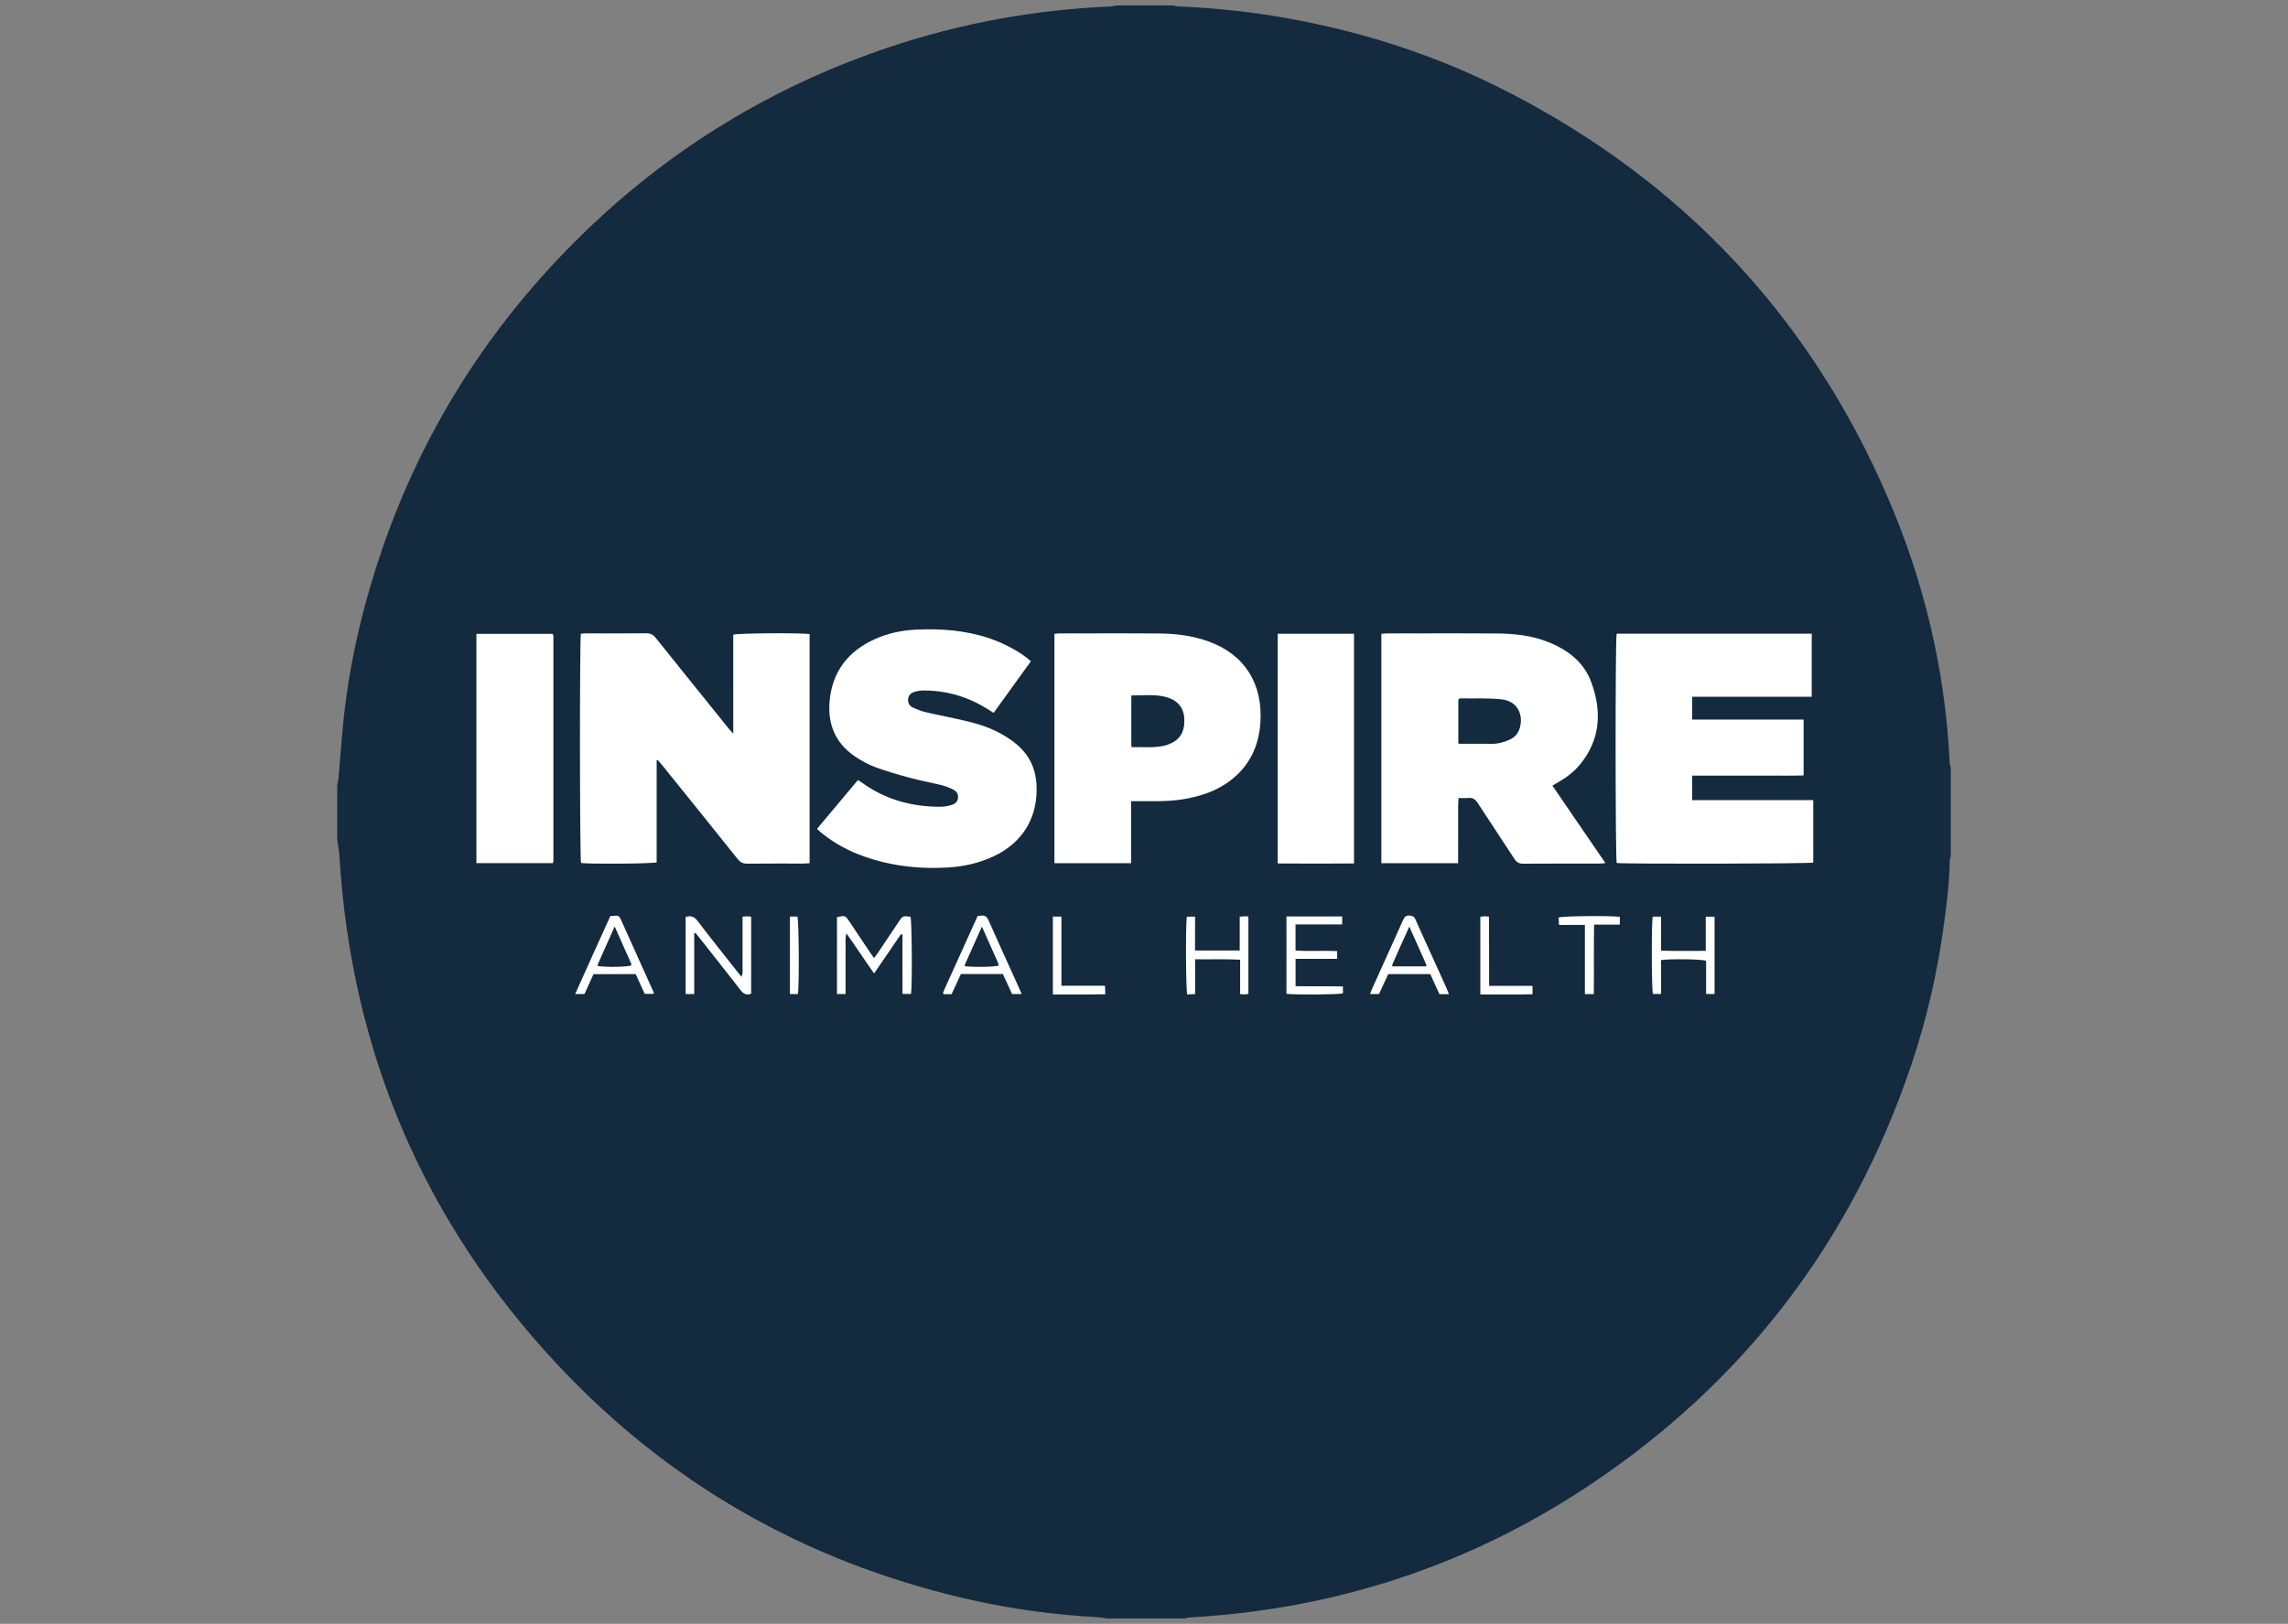 <?xml version="1.0" encoding="utf-8"?>
<!-- Generator: Adobe Illustrator 16.0.0, SVG Export Plug-In . SVG Version: 6.00 Build 0)  -->
<!DOCTYPE svg PUBLIC "-//W3C//DTD SVG 1.1//EN" "http://www.w3.org/Graphics/SVG/1.1/DTD/svg11.dtd">
<svg version="1.1" id="Layer_1" xmlns="http://www.w3.org/2000/svg" xmlns:xlink="http://www.w3.org/1999/xlink" x="0px" y="0px"
	 width="80px" height="56.794px" viewBox="0 -4.294 80 56.794" enable-background="new 0 -4.294 80 56.794" xml:space="preserve">
<rect x="0" y="-4.294" width="80" height="56.794" fill="#808080" stroke="none"/>
<g>
	<path fill="#142A3E" d="M41.402,52.312c-0.907,0-1.813,0-2.719,0c-0.069-0.013-0.137-0.03-0.206-0.035
		c-0.219-0.019-0.438-0.029-0.657-0.045c-1.407-0.104-2.797-0.315-4.17-0.639c-5.564-1.312-10.324-4.039-14.215-8.221
		c-4.645-4.991-7.156-10.918-7.567-17.729c-0.011-0.188-0.05-0.376-0.077-0.563c0-0.638,0-1.274,0-1.911
		c0.016-0.083,0.04-0.165,0.046-0.249c0.057-0.648,0.1-1.298,0.165-1.945c0.126-1.255,0.351-2.494,0.662-3.716
		c1.31-5.153,3.861-9.599,7.659-13.319c3.099-3.037,6.718-5.236,10.837-6.607c2.479-0.825,5.026-1.284,7.637-1.399
		c0.09-0.004,0.179-0.025,0.269-0.039c0.638,0,1.274,0,1.911,0c0.084,0.013,0.167,0.033,0.25,0.036
		c1.246,0.053,2.484,0.185,3.713,0.401c2.743,0.484,5.365,1.338,7.841,2.617c6.094,3.149,10.516,7.872,13.232,14.17
		c1.274,2.956,2.005,6.05,2.158,9.272c0.004,0.062,0.025,0.122,0.038,0.183c0,1.02,0,2.039,0,3.06
		c-0.013,0.068-0.035,0.137-0.037,0.206c-0.014,0.766-0.109,1.524-0.215,2.281c-0.227,1.645-0.596,3.257-1.127,4.828
		c-2.089,6.187-5.847,11.106-11.282,14.72c-4.219,2.805-8.881,4.32-13.94,4.607C41.539,52.279,41.471,52.3,41.402,52.312z"/>
	<g>
		<path fill-rule="evenodd" clip-rule="evenodd" fill="#FFFFFF" d="M22.96,22.3c0,1.191,0,2.383,0,3.567
			c-0.174,0.05-2.344,0.063-2.644,0.023c-0.045-0.158-0.053-7.795-0.005-8.021c0.065-0.003,0.134-0.01,0.203-0.01
			c0.694-0.001,1.388,0.004,2.081-0.004c0.151-0.001,0.245,0.05,0.337,0.166c0.839,1.05,1.685,2.097,2.529,3.144
			c0.047,0.058,0.098,0.113,0.177,0.204c0-1.187,0-2.329,0-3.465c0.163-0.054,2.38-0.068,2.67-0.021c0,2.662,0,5.327,0,8.014
			c-0.075,0.003-0.15,0.012-0.226,0.012c-0.651,0-1.302-0.003-1.953,0.004c-0.15,0.001-0.245-0.047-0.339-0.165
			c-0.878-1.1-1.764-2.195-2.647-3.293c-0.047-0.058-0.098-0.111-0.146-0.168C22.985,22.291,22.973,22.296,22.96,22.3z"/>
		<path fill-rule="evenodd" clip-rule="evenodd" fill="#FFFFFF" d="M54.279,23.183c0.616,0.902,1.226,1.792,1.854,2.709
			c-0.1,0.009-0.161,0.018-0.222,0.018c-0.886,0-1.77-0.003-2.654,0.004c-0.146,0.001-0.229-0.05-0.307-0.17
			c-0.424-0.653-0.858-1.3-1.281-1.952c-0.081-0.126-0.17-0.194-0.324-0.178c-0.104,0.012-0.211,0.002-0.346,0.002
			c-0.005,0.095-0.014,0.177-0.014,0.258c-0.002,0.595-0.001,1.188-0.001,1.782c0,0.077,0,0.152,0,0.241c-0.907,0-1.788,0-2.685,0
			c0-2.674,0-5.337,0-8.021c0.06-0.005,0.12-0.016,0.181-0.016c1.288-0.001,2.576-0.008,3.864,0.003
			c0.603,0.005,1.2,0.067,1.77,0.291c0.693,0.273,1.266,0.701,1.526,1.414c0.371,1.017,0.326,2.002-0.397,2.878
			c-0.214,0.259-0.479,0.459-0.771,0.625C54.412,23.105,54.352,23.141,54.279,23.183z M50.998,21.683
			c0.327,0,0.631,0.001,0.933-0.001c0.149,0,0.302,0.014,0.446-0.014c0.156-0.03,0.314-0.083,0.457-0.155
			c0.187-0.094,0.288-0.267,0.324-0.474c0.078-0.459-0.178-0.827-0.672-0.875c-0.477-0.047-0.96-0.024-1.439-0.031
			c-0.013,0-0.023,0.014-0.049,0.028C50.998,20.653,50.998,21.153,50.998,21.683z"/>
		<path fill-rule="evenodd" clip-rule="evenodd" fill="#FFFFFF" d="M63.063,20.872c0,0.669,0,1.298,0,1.955
			c-0.436,0.014-0.864,0.005-1.292,0.006c-0.432,0.002-0.863,0.001-1.296,0.001c-0.431,0-0.861,0-1.309,0c0,0.29,0,0.561,0,0.858
			c1.412,0,2.818,0,4.235,0c0,0.746,0,1.466,0,2.183c-0.158,0.042-6.609,0.054-6.873,0.014c-0.048-0.162-0.053-7.818-0.002-8.019
			c2.268,0,4.536,0,6.821,0c0,0.734,0,1.459,0,2.204c-1.395,0-2.778,0-4.18,0c0,0.271,0,0.521,0,0.798
			C60.46,20.872,61.751,20.872,63.063,20.872z"/>
		<path fill-rule="evenodd" clip-rule="evenodd" fill="#FFFFFF" d="M28.566,24.696c0.485-0.578,0.956-1.141,1.433-1.709
			c0.073,0.049,0.132,0.087,0.188,0.127c0.816,0.575,1.732,0.815,2.72,0.808c0.125-0.001,0.253-0.029,0.374-0.065
			c0.121-0.036,0.208-0.119,0.217-0.259c0.009-0.13-0.058-0.222-0.164-0.274c-0.125-0.062-0.258-0.118-0.394-0.152
			c-0.371-0.093-0.748-0.159-1.116-0.259c-0.416-0.112-0.831-0.232-1.234-0.381c-0.243-0.09-0.476-0.222-0.691-0.366
			c-0.694-0.468-0.969-1.14-0.89-1.96c0.1-1.023,0.651-1.724,1.576-2.144c0.457-0.207,0.94-0.31,1.438-0.334
			c0.868-0.041,1.726,0.021,2.557,0.298c0.547,0.183,1.124,0.498,1.465,0.808c-0.43,0.596-0.861,1.194-1.302,1.804
			c-0.085-0.053-0.156-0.096-0.228-0.141c-0.683-0.427-1.426-0.644-2.232-0.641c-0.104,0-0.212,0.019-0.312,0.05
			c-0.121,0.036-0.208,0.115-0.22,0.256c-0.01,0.138,0.052,0.237,0.171,0.291c0.141,0.062,0.286,0.125,0.436,0.16
			c0.461,0.107,0.927,0.194,1.389,0.303c0.448,0.104,0.887,0.242,1.29,0.474c0.177,0.102,0.351,0.215,0.507,0.347
			c0.427,0.358,0.658,0.817,0.695,1.38c0.073,1.139-0.456,2.047-1.488,2.535c-0.52,0.245-1.071,0.367-1.64,0.397
			c-1.064,0.058-2.105-0.073-3.103-0.466c-0.484-0.19-0.929-0.45-1.33-0.783C28.646,24.772,28.616,24.742,28.566,24.696z"/>
		<path fill-rule="evenodd" clip-rule="evenodd" fill="#FFFFFF" d="M39.549,25.896c-0.904,0-1.785,0-2.681,0
			c0-2.673,0-5.337,0-8.021c0.06-0.005,0.121-0.015,0.181-0.015c1.175-0.001,2.35-0.008,3.525,0.003
			c0.582,0.005,1.156,0.084,1.707,0.287c1.254,0.463,1.88,1.486,1.788,2.839c-0.056,0.817-0.38,1.501-1.038,2.008
			c-0.459,0.354-0.99,0.538-1.555,0.644c-0.426,0.08-0.856,0.093-1.289,0.087c-0.203-0.003-0.407-0.001-0.639-0.001
			c0,0.381,0,0.739,0,1.098C39.549,25.177,39.549,25.529,39.549,25.896z M39.564,21.8c0.387-0.009,0.76,0.035,1.129-0.046
			c0.055-0.012,0.109-0.029,0.162-0.05c0.394-0.15,0.56-0.41,0.549-0.855c-0.01-0.378-0.211-0.637-0.598-0.754
			c-0.408-0.123-0.823-0.058-1.243-0.068C39.564,20.628,39.564,21.204,39.564,21.8z"/>
		<path fill-rule="evenodd" clip-rule="evenodd" fill="#FFFFFF" d="M19.335,25.894c-0.89,0-1.777,0-2.677,0c0-2.676,0-5.339,0-8.019
			c0.891,0,1.771,0,2.656,0c0.001,0.001,0.007,0.006,0.012,0.011s0.012,0.011,0.013,0.016c0.004,0.021,0.011,0.042,0.011,0.063
			c0,2.61,0.001,5.222,0,7.833C19.35,25.825,19.341,25.852,19.335,25.894z"/>
		<path fill-rule="evenodd" clip-rule="evenodd" fill="#FFFFFF" d="M44.674,25.906c0-2.69,0-5.355,0-8.034c0.893,0,1.772,0,2.669,0
			c0,2.674,0,5.339,0,8.034C46.454,25.913,45.567,25.911,44.674,25.906z"/>
		<path fill-rule="evenodd" clip-rule="evenodd" fill="#FFFFFF" d="M31.502,28.379c-0.306,0.447-0.611,0.894-0.939,1.373
			c-0.334-0.468-0.631-0.928-0.966-1.4c-0.057,0.201-0.025,0.374-0.03,0.544c-0.007,0.177-0.002,0.354-0.002,0.531
			c0,0.169,0,0.339,0,0.509c0,0.175,0,0.351,0,0.537c-0.111,0-0.199,0-0.3,0c0-0.903,0-1.798,0-2.69
			c0.29-0.062,0.29-0.062,0.44,0.163c0.24,0.358,0.48,0.718,0.719,1.076c0.04,0.059,0.081,0.115,0.134,0.191
			c0.046-0.06,0.087-0.104,0.121-0.154c0.249-0.37,0.495-0.741,0.743-1.112c0.14-0.21,0.141-0.21,0.415-0.179
			c0.047,0.147,0.063,2.351,0.018,2.7c-0.091,0-0.185,0-0.3,0c0-0.69,0-1.382,0-2.072C31.539,28.39,31.52,28.385,31.502,28.379z"/>
		<path fill-rule="evenodd" clip-rule="evenodd" fill="#FFFFFF" d="M24.273,28.348c0,0.703,0,1.406,0,2.124c-0.111,0-0.199,0-0.3,0
			c0-0.901,0-1.797,0-2.695c0.183-0.06,0.304-0.011,0.42,0.143c0.45,0.59,0.914,1.17,1.374,1.753
			c0.047,0.062,0.097,0.119,0.16,0.196c0.065-0.15,0.028-0.289,0.035-0.422c0.006-0.143,0.001-0.284,0.001-0.425
			c0-0.135,0-0.27,0-0.404c0-0.142,0-0.281,0-0.424c0-0.14,0-0.278,0-0.429c0.074-0.005,0.122-0.011,0.169-0.011
			c0.041,0,0.081,0.009,0.132,0.014c0,0.907,0,1.801,0,2.693c-0.167,0.063-0.269,0.006-0.369-0.124
			c-0.476-0.614-0.96-1.224-1.442-1.835c-0.044-0.055-0.089-0.108-0.133-0.163C24.306,28.343,24.289,28.345,24.273,28.348z"/>
		<path fill-rule="evenodd" clip-rule="evenodd" fill="#FFFFFF" d="M58.08,29.286c0,0.396,0,0.783,0,1.185c-0.108,0-0.197,0-0.285,0
			c-0.047-0.149-0.055-2.485-0.007-2.706c0.086,0,0.176,0,0.29,0c0,0.394,0,0.779,0,1.191c0.53,0.016,1.034,0.007,1.564,0.007
			c0-0.412,0-0.798,0-1.196c0.114,0,0.203,0,0.308,0c0,0.898,0,1.793,0,2.703c-0.092,0-0.178,0-0.296,0c0-0.39,0-0.781,0-1.162
			C59.481,29.25,58.373,29.237,58.08,29.286z"/>
		<path fill-rule="evenodd" clip-rule="evenodd" fill="#FFFFFF" d="M44.982,27.76c0.658,0,1.294,0,1.947,0c0,0.085,0,0.166,0,0.278
			c-0.538,0-1.078,0-1.631,0c0,0.314,0,0.603,0,0.912c0.483,0.034,0.961-0.003,1.455,0.021c0,0.091,0,0.17,0,0.272
			c-0.479,0-0.959,0-1.453,0c0,0.322,0,0.622,0,0.955c0.549,0.012,1.097-0.004,1.656,0.009c0,0.095,0,0.169,0,0.242
			c-0.148,0.044-1.7,0.056-1.975,0.014C44.982,29.572,44.982,28.677,44.982,27.76z"/>
		<path fill-rule="evenodd" clip-rule="evenodd" fill="#FFFFFF" d="M41.785,28.949c0.528,0,1.033,0,1.562,0c0-0.398,0-0.783,0-1.182
			c0.07-0.006,0.118-0.013,0.166-0.014c0.041-0.002,0.082,0.006,0.137,0.009c0,0.904,0,1.798,0,2.707
			c-0.047,0.005-0.094,0.014-0.141,0.016c-0.042,0.001-0.084-0.005-0.148-0.011c0-0.394,0-0.787,0-1.202
			c-0.535-0.028-1.047-0.007-1.574-0.015c0,0.417,0,0.803,0,1.216c-0.104,0.006-0.19,0.009-0.275,0.014
			c-0.051-0.162-0.06-2.486-0.012-2.721c0.085,0,0.172,0,0.285,0C41.785,28.164,41.785,28.549,41.785,28.949z"/>
		<path fill-rule="evenodd" clip-rule="evenodd" fill="#FFFFFF" d="M34.184,27.742c0.056-0.004,0.083-0.005,0.111-0.009
			c0.142-0.024,0.214,0.036,0.272,0.168c0.32,0.725,0.65,1.444,0.977,2.167c0.058,0.127,0.114,0.255,0.18,0.404
			c-0.123,0-0.218,0-0.336,0c-0.104-0.225-0.213-0.461-0.323-0.699c-0.488,0-0.968,0-1.468,0c-0.105,0.229-0.214,0.464-0.325,0.704
			c-0.099,0-0.189,0-0.277,0c-0.008-0.009-0.013-0.014-0.016-0.02s-0.005-0.015-0.004-0.021c0.017-0.046,0.032-0.093,0.052-0.138
			C33.411,29.449,33.796,28.599,34.184,27.742z M33.73,29.462c0.378,0.04,1.031,0.027,1.192-0.022
			c-0.192-0.432-0.383-0.859-0.59-1.325C34.124,28.582,33.932,29.011,33.73,29.462z"/>
		<path fill-rule="evenodd" clip-rule="evenodd" fill="#FFFFFF" d="M20.752,29.777c-0.102,0.224-0.207,0.453-0.316,0.695
			c-0.097,0-0.193,0-0.324,0c0.406-0.92,0.82-1.818,1.23-2.728c0.07-0.004,0.132-0.007,0.194-0.012
			c0.083-0.008,0.126,0.034,0.16,0.107c0.385,0.857,0.772,1.712,1.157,2.569c0.005,0.012,0.003,0.027,0.007,0.059
			c-0.101,0-0.201,0-0.317,0c-0.101-0.223-0.206-0.452-0.315-0.691C21.739,29.777,21.255,29.777,20.752,29.777z M21.492,28.113
			c-0.213,0.478-0.404,0.905-0.598,1.341c0.29,0.05,1.04,0.036,1.186-0.021C21.89,29.008,21.701,28.582,21.492,28.113z"/>
		<path fill-rule="evenodd" clip-rule="evenodd" fill="#FFFFFF" d="M50.662,30.478c-0.129,0-0.227,0-0.332,0
			c-0.106-0.234-0.212-0.464-0.32-0.702c-0.483,0-0.962,0-1.47,0c-0.102,0.219-0.211,0.453-0.323,0.697c-0.099,0-0.194,0-0.312,0
			c0.025-0.067,0.044-0.125,0.068-0.179c0.359-0.798,0.722-1.596,1.08-2.395c0.047-0.104,0.091-0.182,0.229-0.172
			c0.104,0.009,0.166,0.035,0.209,0.136c0.182,0.414,0.371,0.824,0.558,1.235c0.175,0.387,0.35,0.771,0.524,1.158
			C50.601,30.32,50.625,30.386,50.662,30.478z M49.879,29.467c-0.203-0.454-0.394-0.884-0.602-1.352
			c-0.213,0.469-0.41,0.899-0.604,1.352C49.088,29.467,49.465,29.467,49.879,29.467z"/>
		<path fill-rule="evenodd" clip-rule="evenodd" fill="#FFFFFF" d="M53.585,30.187c0,0.107,0,0.185,0,0.293
			c-0.603,0.016-1.206,0.003-1.825,0.007c0-0.914,0-1.811,0-2.717c0.053-0.005,0.101-0.015,0.147-0.016
			c0.042-0.002,0.084,0.006,0.156,0.012c0.006,0.798-0.001,1.594,0.005,2.421C52.582,30.187,53.079,30.187,53.585,30.187z"/>
		<path fill-rule="evenodd" clip-rule="evenodd" fill="#FFFFFF" d="M55.728,30.474c-0.111,0-0.199,0-0.312,0
			c0-0.807,0-1.603,0-2.418c-0.31,0-0.596,0-0.905,0c-0.005-0.102-0.009-0.183-0.012-0.26c0.156-0.053,1.777-0.068,2.138-0.024
			c0,0.083,0,0.168,0,0.274c-0.297,0-0.585,0-0.899,0C55.722,28.859,55.737,29.655,55.728,30.474z"/>
		<path fill-rule="evenodd" clip-rule="evenodd" fill="#FFFFFF" d="M36.814,27.763c0.108,0,0.19,0,0.299,0c0,0.804,0,1.599,0,2.42
			c0.517,0,1.009,0,1.522,0c0.004,0.104,0.008,0.187,0.013,0.298c-0.615,0.011-1.218,0.004-1.834,0.006
			C36.814,29.568,36.814,28.675,36.814,27.763z"/>
		<path fill-rule="evenodd" clip-rule="evenodd" fill="#FFFFFF" d="M27.898,30.473c-0.085,0-0.174,0-0.278,0c0-0.904,0-1.803,0-2.71
			c0.097,0,0.18,0,0.261,0C27.934,27.91,27.949,30.194,27.898,30.473z"/>
	</g>
	<path fill-rule="evenodd" clip-rule="evenodd" fill="#142A3E" d="M50.998,21.72c0-0.529,0-1.029,0-1.521
		c0.025-0.015,0.036-0.028,0.049-0.028c0.479,0.007,0.963-0.016,1.439,0.031c0.494,0.048,0.75,0.416,0.672,0.875
		c-0.036,0.207-0.138,0.379-0.324,0.474c-0.143,0.072-0.301,0.125-0.457,0.154c-0.145,0.027-0.297,0.014-0.446,0.015
		C51.629,21.721,51.325,21.72,50.998,21.72z"/>
	<path fill-rule="evenodd" clip-rule="evenodd" fill="#142A3E" d="M39.564,21.837c0-0.596,0-1.172,0-1.773
		c0.419,0.011,0.835-0.055,1.243,0.068c0.387,0.118,0.588,0.376,0.598,0.754c0.011,0.444-0.155,0.705-0.549,0.855
		c-0.053,0.021-0.107,0.038-0.162,0.05C40.324,21.871,39.951,21.828,39.564,21.837z"/>
	<path fill-rule="evenodd" clip-rule="evenodd" fill="#142A3E" d="M33.73,29.499c0.201-0.451,0.393-0.88,0.602-1.349
		c0.208,0.466,0.398,0.895,0.59,1.326C34.761,29.526,34.109,29.54,33.73,29.499z"/>
	<path fill-rule="evenodd" clip-rule="evenodd" fill="#142A3E" d="M21.492,28.149c0.209,0.47,0.398,0.896,0.588,1.321
		c-0.146,0.058-0.896,0.069-1.186,0.021C21.087,29.057,21.278,28.628,21.492,28.149z"/>
	<path fill-rule="evenodd" clip-rule="evenodd" fill="#142A3E" d="M49.879,29.504c-0.414,0-0.791,0-1.205,0
		c0.193-0.452,0.391-0.883,0.604-1.352C49.485,28.62,49.676,29.05,49.879,29.504z"/>
</g>
</svg>
